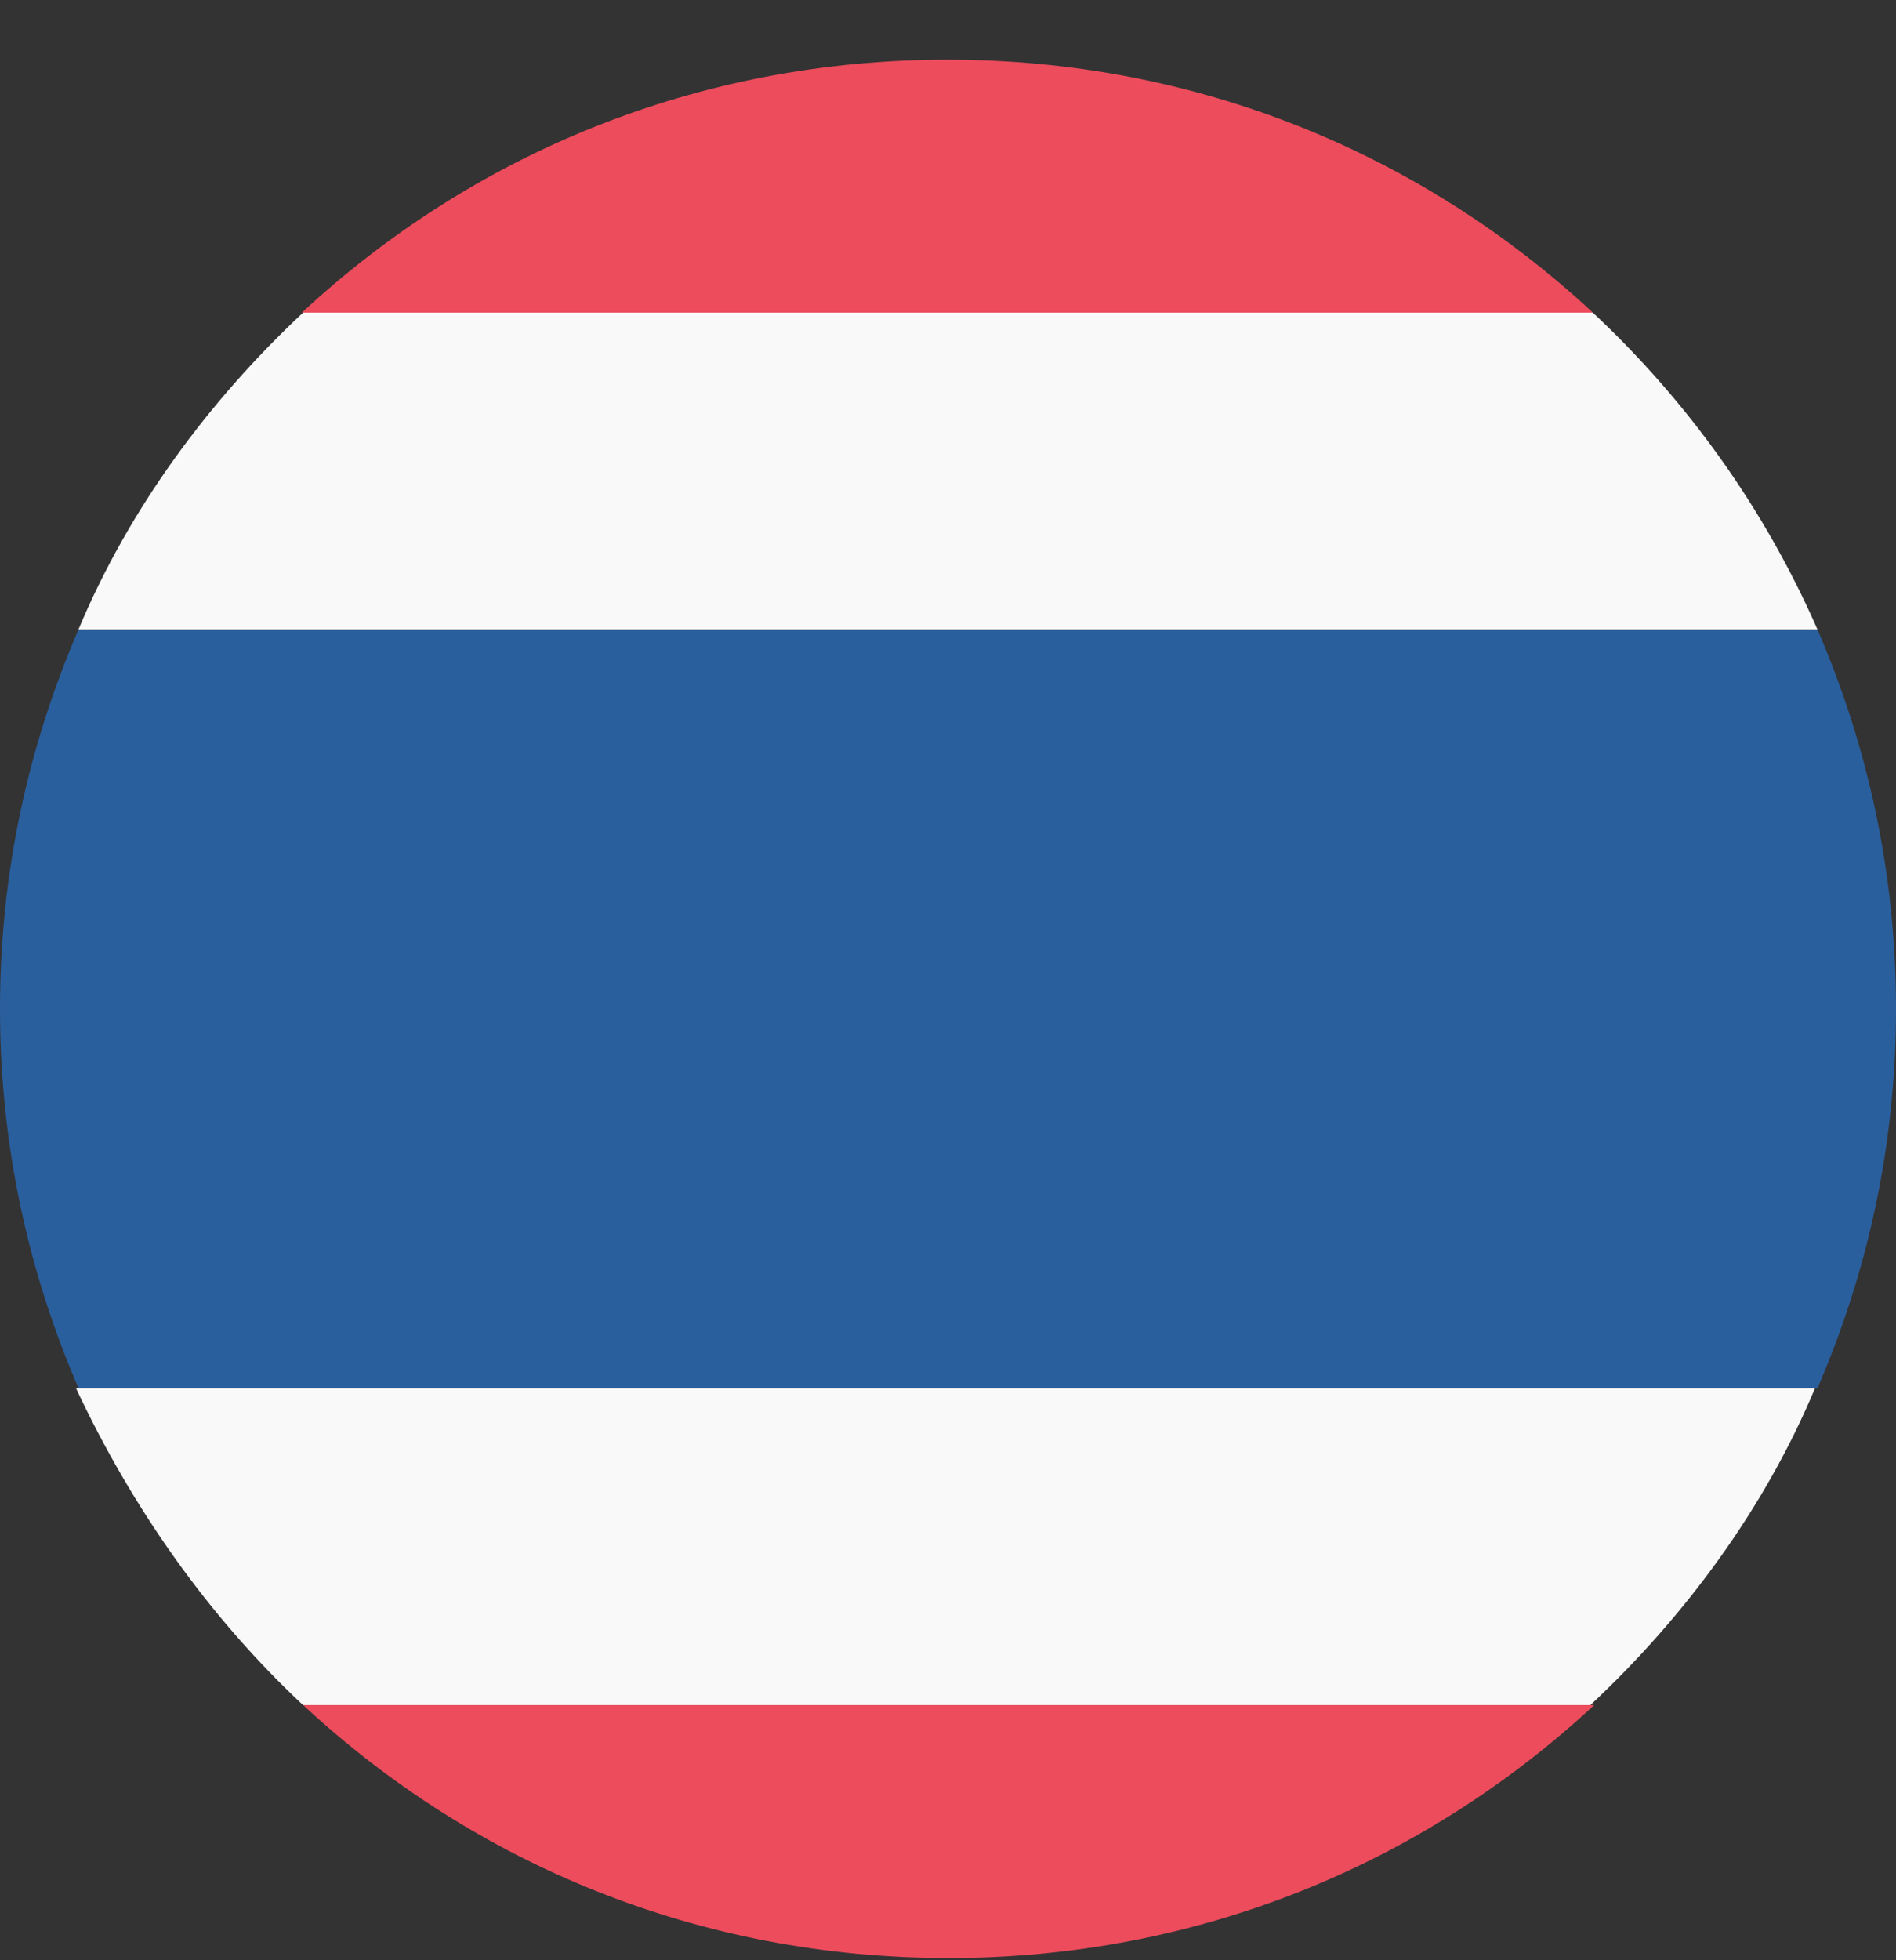 <svg width="30" height="31" viewBox="0 0 30 31" fill="none" xmlns="http://www.w3.org/2000/svg">
<rect x="0" y="0" width="30" height="31" fill="#333333" stroke="none"/>
<path d="M25.204 4.944C22.506 2.439 18.952 0.944 14.991 0.944C11.03 0.944 7.476 2.439 4.777 4.944H25.204Z" fill="#ED4C5C"/>
<path d="M4.797 26.965C7.496 29.47 11.049 30.965 15.011 30.965C18.972 30.965 22.525 29.47 25.224 26.965H4.797Z" fill="#ED4C5C"/>
<path d="M0 15.955C0 18.11 0.447 20.11 1.243 21.955H28.757C29.553 20.11 30 18.11 30 15.955C30 13.799 29.553 11.799 28.757 9.954H1.243C0.447 11.799 0 13.799 0 15.955Z" fill="#2A5F9E"/>
<path d="M4.795 26.965H25.164C26.659 25.567 27.922 23.858 28.718 21.955H1.203C2.096 23.858 3.3 25.567 4.795 26.965Z" fill="#F9F9F9"/>
<path d="M25.203 4.944H4.796C3.3 6.342 2.038 8.051 1.242 9.954H28.757C27.922 8.051 26.718 6.362 25.203 4.944Z" fill="#F9F9F9"/>
</svg>
